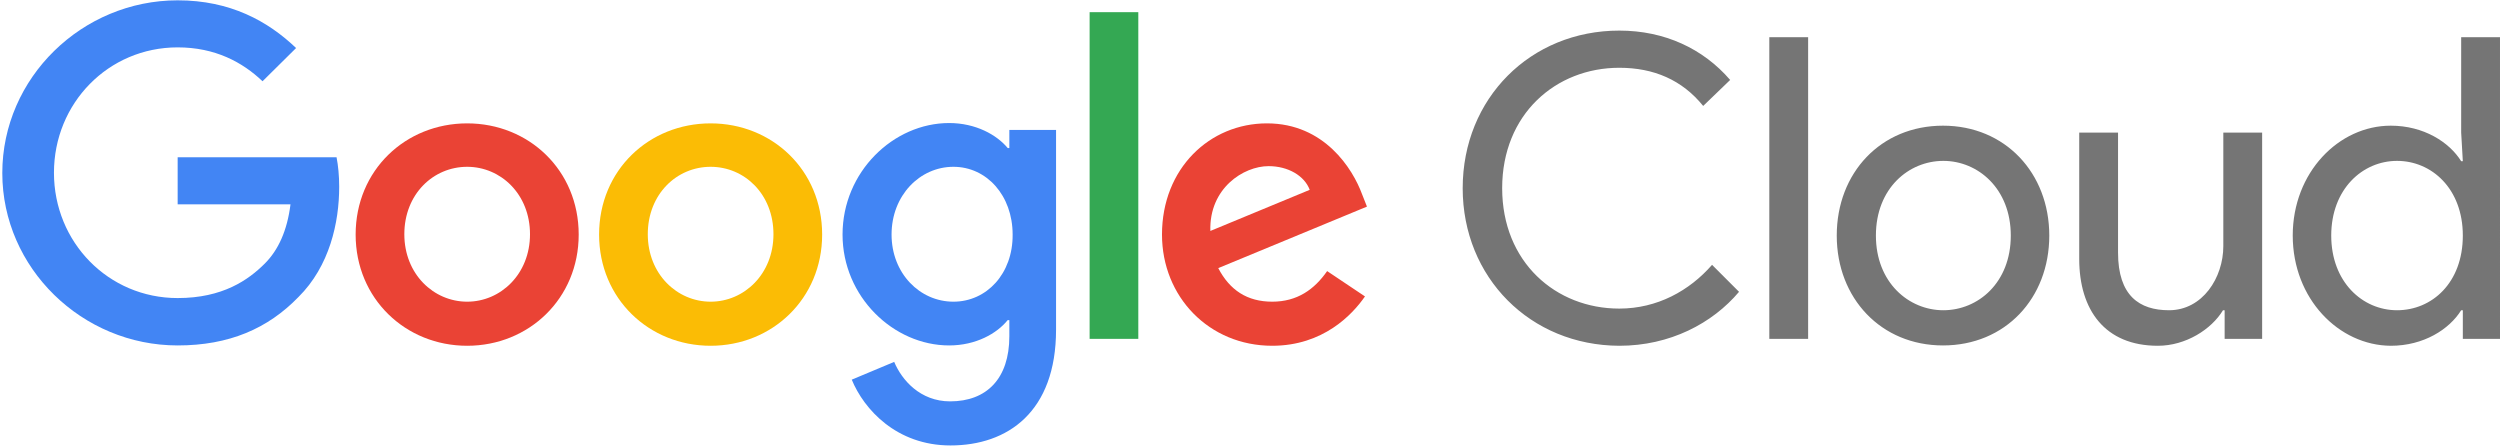 <svg xmlns="http://www.w3.org/2000/svg" xmlns:xlink="http://www.w3.org/1999/xlink" viewBox="0 0 759.9 136"><style>.st0{fill:#4285f4}.st1{fill:#ea4335}.st2{fill:#fbbc05}.st3{fill:#34a853}.st4{fill:none}.st5{opacity:.54}</style><symbol id="glogo" viewBox="0 -136 416 136"><path class="st0" d="M.7-52.6C.7-23.6 25-.1 54-.1c16 0 27.4-6.3 36-14.5L79.8-24.7C73.7-18.9 65.4-14.4 54-14.4c-21.1 0-37.6-17-37.6-38.1S32.9-90.6 54-90.6c13.7 0 21.5 5.5 26.5 10.5 4.1 4.1 6.8 10 7.8 18H54v14.3h48.3c.5-2.6.8-5.6.8-9 0-10.8-2.9-24.1-12.4-33.5C81.4-99.9 69.6-105 54-105 25-105 .7-81.5.7-52.6z"/><path class="st1" d="M142-37.5c-18.7 0-33.9-14.2-33.9-33.8 0-19.5 15.2-33.8 33.9-33.8s33.9 14.3 33.9 33.8c0 19.6-15.2 33.8-33.9 33.8zm0-54.2c-10.2 0-19.1 8.4-19.1 20.5 0 12.2 8.8 20.5 19.1 20.5 10.2 0 19.1-8.3 19.1-20.5 0-12.1-8.9-20.5-19.1-20.5z"/><path class="st2" d="M216-37.5c-18.7 0-33.9-14.2-33.9-33.8 0-19.5 15.2-33.8 33.9-33.8s33.9 14.3 33.9 33.8c0 19.6-15.2 33.8-33.9 33.8zm0-54.2c-10.2 0-19.1 8.4-19.1 20.5 0 12.2 8.8 20.5 19.1 20.5s19.1-8.3 19.1-20.5c0-12.1-8.9-20.5-19.1-20.5z"/><path class="st0" d="M306.8-39.5V-45h-.5c-3.3 4-9.7 7.6-17.8 7.6-16.9 0-32.4-14.8-32.4-33.9 0-18.9 15.5-33.7 32.4-33.7 8.1 0 14.5 3.6 17.8 7.7h.5v-4.9c0-12.9-6.9-19.8-18-19.8-9.1 0-14.7 6.5-17 12l-12.9-5.4c3.7-9 13.6-20 30-20 17.4 0 32.1 10.2 32.1 35.2v60.7h-14.2zm-17-52.2c-10.2 0-18.8 8.6-18.8 20.4 0 11.9 8.6 20.6 18.8 20.6 10.1 0 18-8.7 18-20.6.1-11.9-7.9-20.4-18-20.4z"/><path class="st3" d="M331.2-103H346v99.3h-14.8z"/><path class="st1" d="M386.7-91.7c-7.6 0-12.9 3.5-16.4 10.2l45.2 18.7L414-59c-2.8 7.6-11.4 21.5-28.9 21.5-17.4 0-31.9-13.7-31.9-33.8 0-18.9 14.3-33.8 33.5-33.8 15.5 0 24.4 9.5 28.2 15l-11.5 7.7c-3.9-5.6-9.1-9.3-16.7-9.3zm-1.1 41.2c5.9 0 10.9-2.9 12.5-7.2l-30.2-12.5c-.4 13 10.1 19.7 17.7 19.7z"/><path class="st4" d="M0-136h416V0H0z"/></symbol><g class="st5"><path d="M444.6 57.2c0-27.3 20.6-47.9 47.6-47.9 13.8 0 25.5 5.5 33.7 15l-8.2 7.9c-6.4-7.9-15-11.6-25.5-11.6-19.3 0-35.6 14.1-35.6 36.6s16.3 36.6 35.6 36.6c11.5 0 21.3-5.4 28.2-13.3l8.2 8.2c-8.1 9.6-21 16.4-36.4 16.4-27-.1-47.6-20.7-47.6-47.9zM537.8 103V11.3h11.8V103h-11.8zM622.9 71.6c0 19.1-13.4 33.4-32.3 33.4-18.8 0-32.3-14.3-32.3-33.4 0-19.1 13.4-33.4 32.3-33.4s32.3 14.4 32.3 33.4zm-11.7 0c0-14.3-10-22.7-20.5-22.7s-20.5 8.3-20.5 22.7c0 14.3 10 22.7 20.5 22.7s20.5-8.3 20.5-22.7zM676.2 103v-8.7h-.5c-3.5 5.8-11.3 10.8-19.8 10.8-16.1 0-23.9-10.9-23.9-26.4V40.3h11.8v36.5c0 13.1 6.5 17.5 15.5 17.5 10.2 0 16.5-9.9 16.5-19.5V40.3h11.8V103h-11.4zM696.9 71.6c0-19.2 14-33.4 29.8-33.4 10 0 17.8 5 21.4 10.8h.5l-.5-8.7v-29h11.8V103h-11.3v-8.7h-.5c-3.6 5.8-11.4 10.8-21.4 10.8-15.8-.1-29.8-14.3-29.8-33.5zm51.7 0c0-14.3-9.5-22.7-20-22.7s-20 8.6-20 22.7 9.5 22.7 20 22.7c10.6 0 20-8.3 20-22.7z"/></g><use xlink:href="#glogo" width="416" height="136" y="-136" transform="matrix(1 0 0 -1 0 0)" overflow="visible"/></svg>